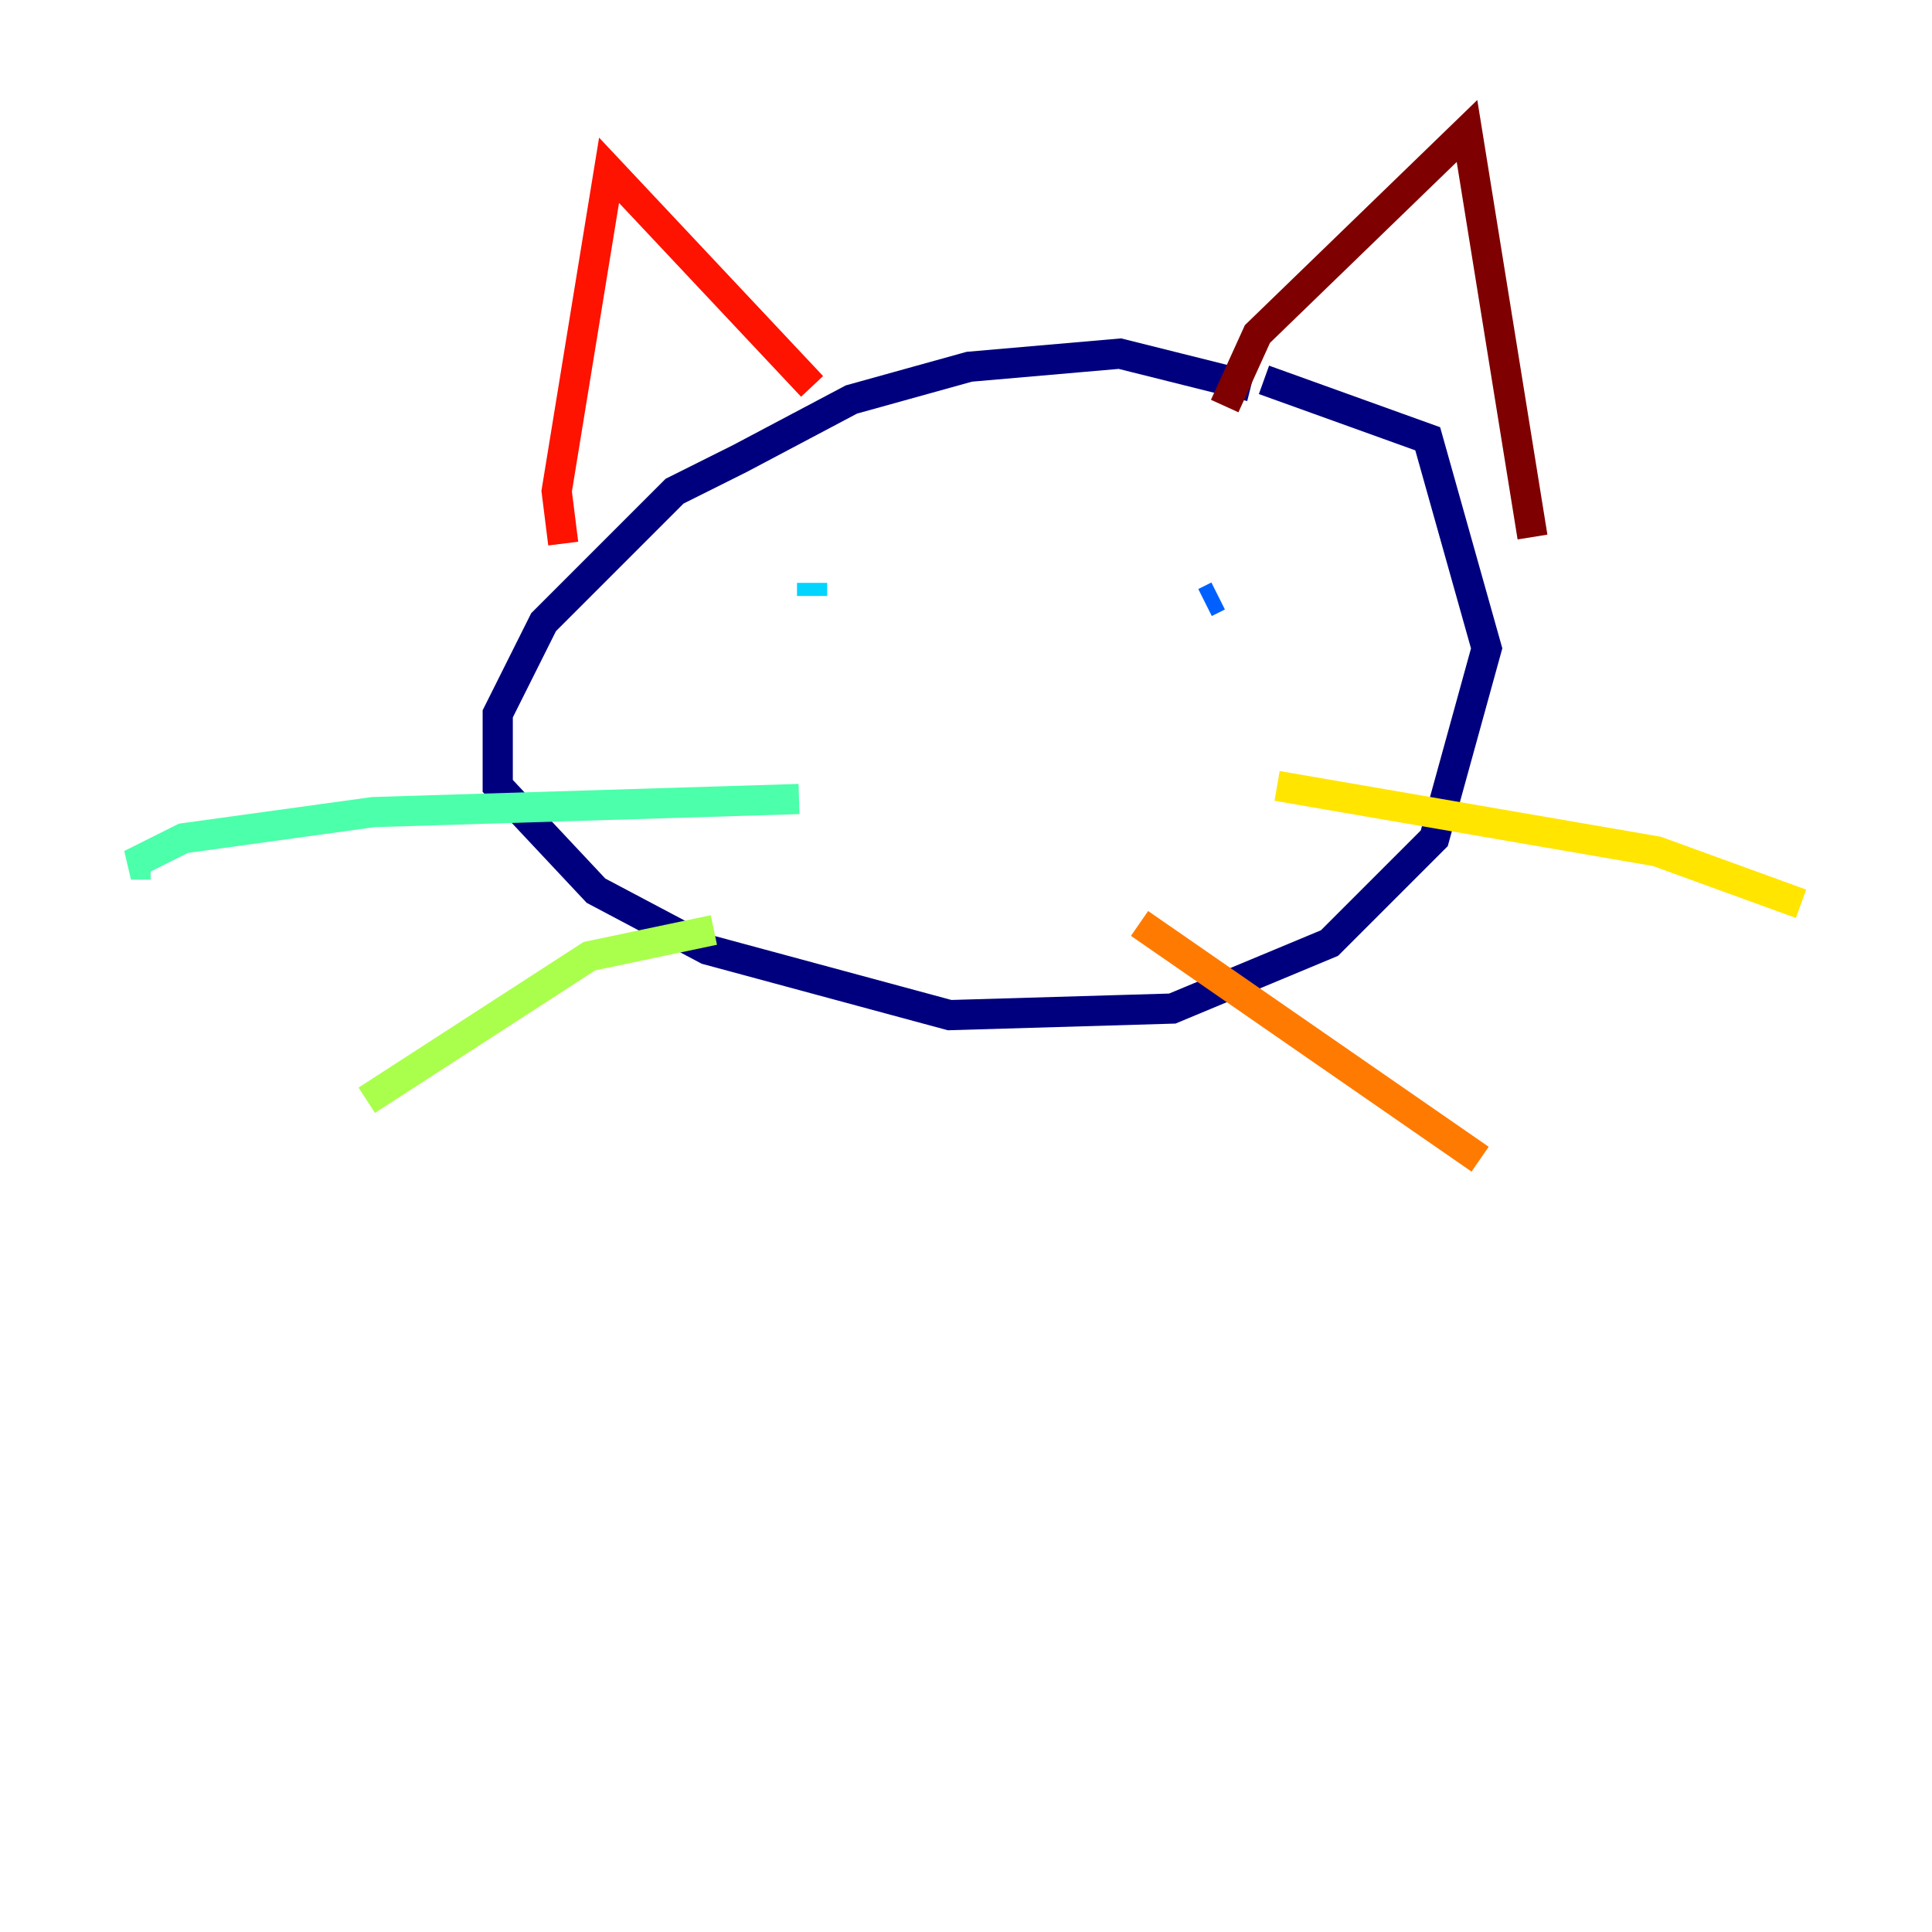 <?xml version="1.0" encoding="utf-8" ?>
<svg baseProfile="tiny" height="128" version="1.2" viewBox="0,0,128,128" width="128" xmlns="http://www.w3.org/2000/svg" xmlns:ev="http://www.w3.org/2001/xml-events" xmlns:xlink="http://www.w3.org/1999/xlink"><defs /><polyline fill="none" points="82.875,25.6 74.197,23.43 64.217,24.298 56.407,26.468 49.031,30.373 44.691,32.542 36.014,41.22 32.976,47.295 32.976,52.068 39.485,59.01 46.861,62.915 62.915,67.254 77.668,66.82 88.081,62.481 95.024,55.539 98.495,42.956 94.59,29.071 83.742,25.166" stroke="#00007f" stroke-width="2" /><polyline fill="none" points="56.841,40.786 56.841,40.786" stroke="#0000fe" stroke-width="2" /><polyline fill="none" points="80.705,39.485 79.837,39.919" stroke="#0060ff" stroke-width="2" /><polyline fill="none" points="53.803,38.617 53.803,39.485" stroke="#00d4ff" stroke-width="2" /><polyline fill="none" points="52.936,52.936 24.732,53.803 12.149,55.539 8.678,57.275 9.98,57.275" stroke="#4cffaa" stroke-width="2" /><polyline fill="none" points="47.295,61.614 39.051,63.349 24.298,72.895" stroke="#aaff4c" stroke-width="2" /><polyline fill="none" points="84.61,52.068 109.776,56.407 119.322,59.878" stroke="#ffe500" stroke-width="2" /><polyline fill="none" points="75.498,61.18 98.061,76.8" stroke="#ff7a00" stroke-width="2" /><polyline fill="none" points="37.315,36.014 36.881,32.542 40.352,11.281 53.803,25.6" stroke="#fe1200" stroke-width="2" /><polyline fill="none" points="81.139,26.902 83.308,22.129 97.193,8.678 101.532,35.58" stroke="#7f0000" stroke-width="2" /></svg>